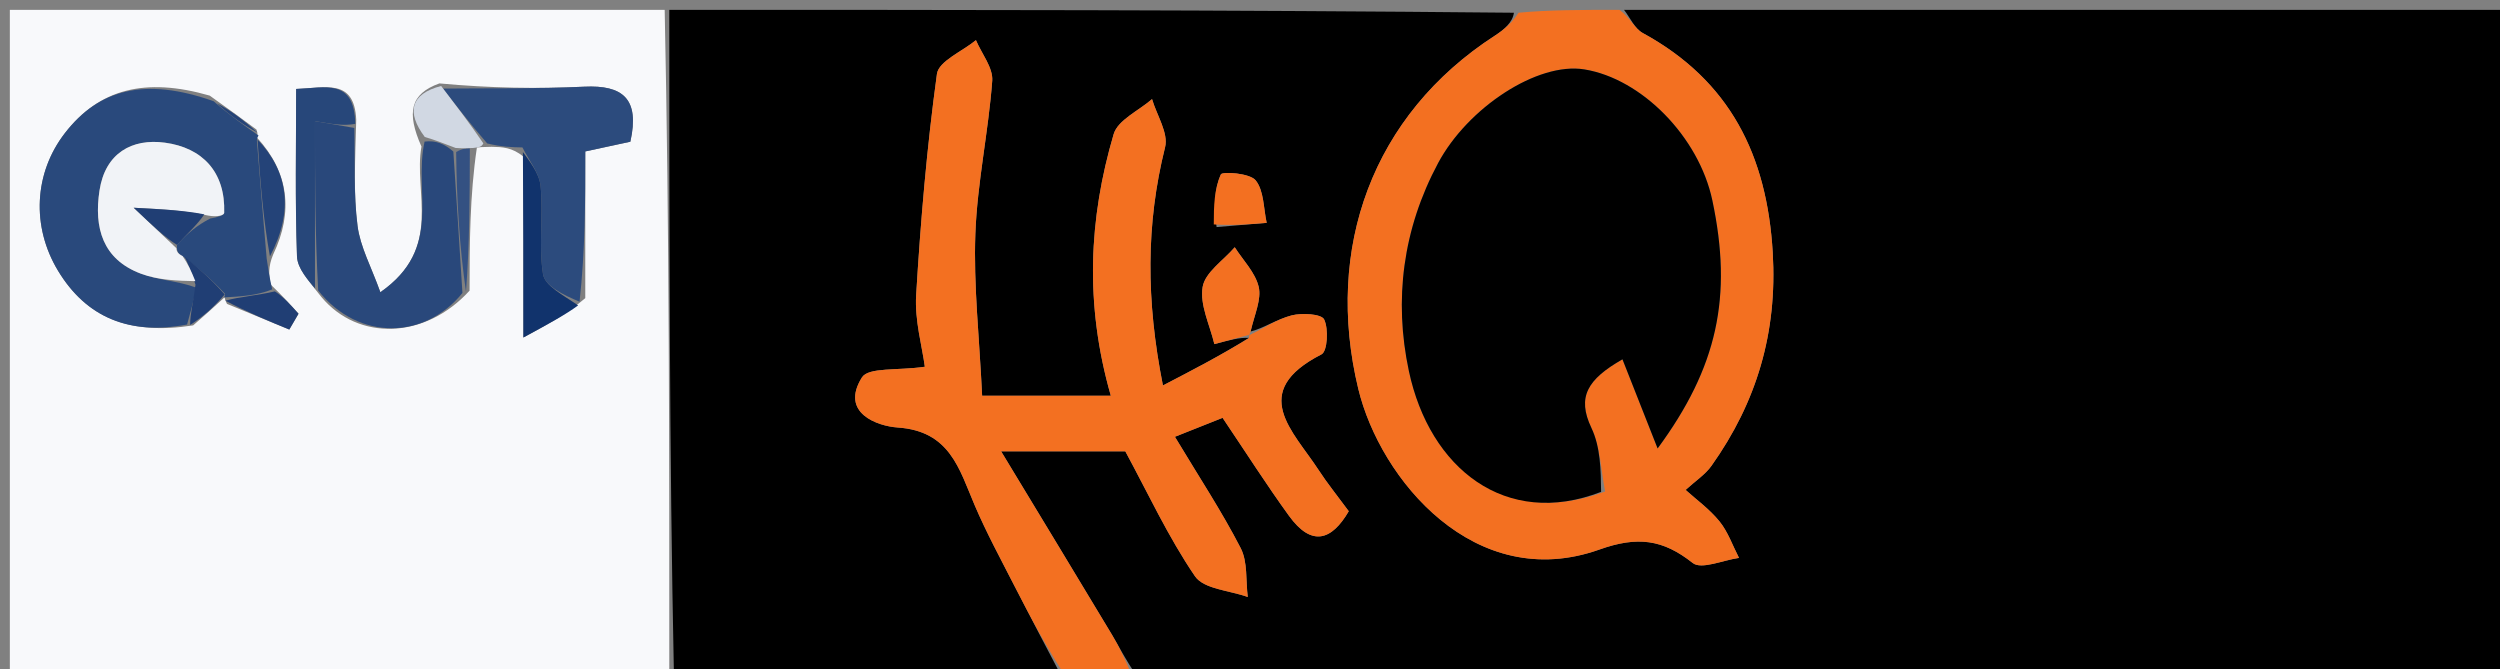 <svg version="1.1" id="Layer_1" xmlns="http://www.w3.org/2000/svg" xmlns:xlink="http://www.w3.org/1999/xlink" x="0px" y="0px"
	 width="100%" viewBox="0 0 254 68" enable-background="new 0 0 254 68" xml:space="preserve">
<rect x="0" y="0" width="254" height="68" fill="#808080" stroke="none"/>
<path fill="#000000" opacity="1" stroke="none" 
	d="
M108,69 
	C94.979,69 81.958,69 68.47,68.531 
	C68.002,45.708 68.001,23.354 68,1 
	C96.354,1 124.708,1 153.816,1.294 
	C153.678,2.268 152.828,3.009 151.89,3.615 
	C139.407,11.681 134.559,25.256 138.001,39.504 
	C140.225,48.709 149.863,60.334 162.504,55.832 
	C166.35,54.463 168.931,54.783 171.984,57.202 
	C172.862,57.898 175.079,56.903 176.682,56.683 
	C176.037,55.434 175.568,54.042 174.701,52.973 
	C173.679,51.713 172.313,50.733 171.257,49.776 
	C172.259,48.859 173.249,48.222 173.882,47.331 
	C178.486,40.851 180.59,33.784 180.111,25.669 
	C179.526,15.764 175.761,8.188 166.902,3.354 
	C166.083,2.908 165.625,1.8 165,1 
	C194.956,1 224.912,1 254.934,1 
	C254.934,23.589 254.934,46.178 254.934,69 
	C208.646,69 162.292,69 115.468,68.628 
	C114.331,67.005 113.716,65.723 112.988,64.51 
	C109.456,58.628 105.894,52.766 101.714,45.857 
	C107.149,45.857 110.897,45.857 114.332,45.857 
	C116.636,50.109 118.689,54.557 121.411,58.547 
	C122.306,59.859 124.936,59.986 126.773,60.654 
	C126.562,58.986 126.779,57.097 126.056,55.691 
	C124.141,51.968 121.819,48.454 119.371,44.377 
	C121.502,43.53 123.042,42.918 124.214,42.452 
	C126.581,45.962 128.674,49.251 130.958,52.402 
	C133.266,55.587 135.292,54.923 137.034,51.941 
	C135.887,50.381 134.853,49.11 133.964,47.743 
	C131.404,43.806 126.791,39.827 134.264,36.002 
	C134.868,35.693 134.999,33.424 134.534,32.457 
	C134.264,31.892 132.289,31.772 131.234,32.044 
	C129.718,32.436 128.342,33.368 127.058,33.685 
	C127.473,31.904 128.182,30.402 127.882,29.139 
	C127.538,27.688 126.3,26.45 125.45,25.12 
	C124.302,26.454 122.439,27.668 122.188,29.153 
	C121.88,30.973 122.922,33.021 123.378,34.961 
	C124.871,34.56 125.936,34.274 126.899,34.329 
	C124.039,36.106 121.279,37.539 118.153,39.163 
	C116.435,30.516 116.419,22.768 118.374,14.953 
	C118.731,13.525 117.529,11.707 117.047,10.069 
	C115.703,11.246 113.57,12.191 113.145,13.637 
	C110.632,22.183 110.186,30.879 112.858,40.206 
	C108.42,40.206 104.357,40.206 99.785,40.206 
	C99.499,34.204 98.904,28.958 99.098,23.741 
	C99.29,18.552 100.425,13.404 100.811,8.213 
	C100.91,6.884 99.742,5.46 99.156,4.081 
	C97.778,5.217 95.372,6.212 95.193,7.513 
	C94.17,14.968 93.532,22.487 93.08,30.003 
	C92.926,32.568 93.689,35.189 93.963,37.262 
	C91.199,37.668 88.234,37.289 87.571,38.349 
	C85.303,41.976 89.189,43.299 91.197,43.434 
	C96.504,43.791 97.446,47.622 99.017,51.308 
	C100.222,54.136 101.7,56.849 103.1,59.591 
	C104.709,62.74 106.365,65.865 108,69 
M123.605,23.069 
	C125.301,22.927 126.998,22.784 128.695,22.642 
	C128.367,21.168 128.426,19.383 127.578,18.326 
	C126.984,17.586 124.183,17.402 124.038,17.723 
	C123.38,19.182 123.314,20.908 123.605,23.069 
z"/>
<path fill="#F8F9FB" opacity="1" stroke="none" 
	d="
M67.531,1 
	C68.001,23.354 68.002,45.708 68.001,68.531 
	C45.715,69 23.43,69 1,69 
	C1,57.74 1,46.48 1,35.219 
	C1,23.91 1,12.602 1,1 
	C23.02,1 45.041,1 67.531,1 
M22.856,30.17 
	C22.856,30.17 22.731,30.221 23.06,30.875 
	C25.17,31.744 27.281,32.613 29.392,33.482 
	C29.704,32.946 30.017,32.411 30.329,31.875 
	C29.556,31.009 28.783,30.143 27.467,28.873 
	C27.342,27.999 27.217,27.125 27.758,25.848 
	C29.85,21.487 29.308,17.457 26.099,13.967 
	C26.099,13.967 26.272,13.771 26.053,13.16 
	C24.704,12.163 23.355,11.166 21.311,9.716 
	C14.747,7.824 10.069,9.035 6.595,13.523 
	C3.456,17.58 3.182,23.009 5.89,27.497 
	C8.763,32.257 13.134,34.081 19.626,33.059 
	C20.68,32.135 21.734,31.211 22.856,30.17 
M48.452,14.989 
	C48.691,14.959 48.93,14.929 49.952,14.916 
	C50.996,14.938 52.039,14.96 53.174,15.916 
	C53.174,21.529 53.174,27.142 53.174,34.291 
	C55.865,32.833 57.516,31.939 59.465,30.291 
	C59.465,25.363 59.465,20.434 59.465,15.386 
	C61.241,15.003 62.731,14.681 64.044,14.397 
	C65.026,10.008 63.252,8.624 59.363,8.808 
	C54.583,9.034 49.788,8.949 44.643,8.474 
	C41.687,9.539 41.28,11.429 42.821,14.891 
	C41.975,19.579 45.087,25.201 38.644,29.69 
	C37.725,27.119 36.599,25.088 36.326,22.949 
	C35.908,19.672 36.077,16.32 36.194,12.169 
	C35.998,7.925 33.06,8.933 30.087,9.037 
	C30.087,14.812 29.974,20.436 30.174,26.048 
	C30.219,27.304 31.363,28.521 32.654,30.176 
	C36.417,34.683 43.186,34.489 47.707,29.53 
	C47.716,24.712 47.726,19.893 48.452,14.989 
z"/>
<path fill="#F37021" opacity="1" stroke="none" 
	d="
M126.906,34.07 
	C128.342,33.368 129.718,32.436 131.234,32.044 
	C132.289,31.772 134.264,31.892 134.534,32.457 
	C134.999,33.424 134.868,35.693 134.264,36.002 
	C126.791,39.827 131.404,43.806 133.964,47.743 
	C134.853,49.11 135.887,50.381 137.034,51.941 
	C135.292,54.923 133.266,55.587 130.958,52.402 
	C128.674,49.251 126.581,45.962 124.214,42.452 
	C123.042,42.918 121.502,43.53 119.371,44.377 
	C121.819,48.454 124.141,51.968 126.056,55.691 
	C126.779,57.097 126.562,58.986 126.773,60.654 
	C124.936,59.986 122.306,59.859 121.411,58.547 
	C118.689,54.557 116.636,50.109 114.332,45.857 
	C110.897,45.857 107.149,45.857 101.714,45.857 
	C105.894,52.766 109.456,58.628 112.988,64.51 
	C113.716,65.723 114.331,67.005 114.999,68.628 
	C112.958,69 110.917,69 108.438,69 
	C106.365,65.865 104.709,62.74 103.1,59.591 
	C101.7,56.849 100.222,54.136 99.017,51.308 
	C97.446,47.622 96.504,43.791 91.197,43.434 
	C89.189,43.299 85.303,41.976 87.571,38.349 
	C88.234,37.289 91.199,37.668 93.963,37.262 
	C93.689,35.189 92.926,32.568 93.08,30.003 
	C93.532,22.487 94.17,14.968 95.193,7.513 
	C95.372,6.212 97.778,5.217 99.156,4.081 
	C99.742,5.46 100.91,6.884 100.811,8.213 
	C100.425,13.404 99.29,18.552 99.098,23.741 
	C98.904,28.958 99.499,34.204 99.785,40.206 
	C104.357,40.206 108.42,40.206 112.858,40.206 
	C110.186,30.879 110.632,22.183 113.145,13.637 
	C113.57,12.191 115.703,11.246 117.047,10.069 
	C117.529,11.707 118.731,13.525 118.374,14.953 
	C116.419,22.768 116.435,30.516 118.153,39.163 
	C121.279,37.539 124.039,36.106 126.877,34.352 
	C126.956,34.031 126.906,34.07 126.906,34.07 
z"/>
<path fill="#F37021" opacity="1" stroke="none" 
	d="
M164.542,1 
	C165.625,1.8 166.083,2.908 166.902,3.354 
	C175.761,8.188 179.526,15.764 180.111,25.669 
	C180.59,33.784 178.486,40.851 173.882,47.331 
	C173.249,48.222 172.259,48.859 171.257,49.776 
	C172.313,50.733 173.679,51.713 174.701,52.973 
	C175.568,54.042 176.037,55.434 176.682,56.683 
	C175.079,56.903 172.862,57.898 171.984,57.202 
	C168.931,54.783 166.35,54.463 162.504,55.832 
	C149.863,60.334 140.225,48.709 138.001,39.504 
	C134.559,25.256 139.407,11.681 151.89,3.615 
	C152.828,3.009 153.678,2.268 154.284,1.294 
	C157.361,1 160.723,1 164.542,1 
M163.083,49.936 
	C162.649,47.771 162.611,45.417 161.691,43.482 
	C160.185,40.316 161.301,38.539 164.841,36.505 
	C166.092,39.677 167.25,42.612 168.414,45.564 
	C174.482,37.318 176.056,30.156 173.971,20.341 
	C172.608,13.925 166.812,7.999 160.971,7.051 
	C156.202,6.276 149.122,10.944 146.113,16.566 
	C142.519,23.28 141.602,30.47 143.142,37.699 
	C145.254,47.615 152.985,53.72 163.083,49.936 
z"/>
<path fill="#F37021" opacity="1" stroke="none" 
	d="
M126.978,34.009 
	C125.936,34.274 124.871,34.56 123.378,34.961 
	C122.922,33.021 121.88,30.973 122.188,29.153 
	C122.439,27.668 124.302,26.454 125.45,25.12 
	C126.3,26.45 127.538,27.688 127.882,29.139 
	C128.182,30.402 127.473,31.904 127.058,33.685 
	C126.906,34.07 126.956,34.031 126.978,34.009 
z"/>
<path fill="#F37021" opacity="1" stroke="none" 
	d="
M123.32,22.803 
	C123.314,20.908 123.38,19.182 124.038,17.723 
	C124.183,17.402 126.984,17.586 127.578,18.326 
	C128.426,19.383 128.367,21.168 128.695,22.642 
	C126.998,22.784 125.301,22.927 123.32,22.803 
z"/>
<path fill="#29497C" opacity="1" stroke="none" 
	d="
M19.007,32.972 
	C13.134,34.081 8.763,32.257 5.89,27.497 
	C3.182,23.009 3.456,17.58 6.595,13.523 
	C10.069,9.035 14.747,7.824 21.703,10.284 
	C23.487,11.824 24.879,12.798 26.272,13.771 
	C26.272,13.771 26.099,13.967 26.1,14.291 
	C26.431,18.494 26.761,22.372 27.092,26.251 
	C27.217,27.125 27.342,27.999 27.655,29.402 
	C26.139,30.027 24.435,30.124 22.731,30.221 
	C22.731,30.221 22.856,30.17 22.863,29.856 
	C21.501,28.389 20.132,27.235 18.552,26.019 
	C18.075,25.783 17.935,25.536 17.983,24.882 
	C19.019,23.726 19.995,22.905 21.356,22.201 
	C22.103,22.087 22.77,21.865 22.778,21.621 
	C22.916,17.459 20.552,15.007 16.75,14.495 
	C13.406,14.044 10.689,15.559 10.11,19.354 
	C9.533,23.126 10.416,26.343 14.309,27.804 
	C16.068,28.465 18.051,28.53 19.943,29.224 
	C19.638,30.712 19.323,31.842 19.007,32.972 
z"/>
<path fill="#29487B" opacity="1" stroke="none" 
	d="
M35.996,13 
	C36.077,16.32 35.908,19.672 36.326,22.949 
	C36.599,25.088 37.725,27.119 38.644,29.69 
	C45.087,25.201 41.975,19.579 43.138,14.384 
	C44.305,14.246 45.156,14.614 46.059,15.397 
	C46.402,20.462 46.692,25.113 46.983,29.765 
	C43.186,34.489 36.417,34.683 32.328,29.514 
	C32.002,23.438 32.002,18.025 32.002,12.307 
	C33.785,12.617 34.891,12.808 35.996,13 
z"/>
<path fill="#2C4B7D" opacity="1" stroke="none" 
	d="
M53.082,14.981 
	C52.039,14.96 50.996,14.938 49.498,14.572 
	C47.696,12.485 46.348,10.742 44.999,8.999 
	C49.788,8.949 54.583,9.034 59.363,8.808 
	C63.252,8.624 65.026,10.008 64.044,14.397 
	C62.731,14.681 61.241,15.003 59.465,15.386 
	C59.465,20.434 59.465,25.363 58.883,30.652 
	C57.207,29.968 55.357,29.043 55.169,27.855 
	C54.709,24.938 55.21,21.882 54.925,18.921 
	C54.794,17.561 53.725,16.292 53.082,14.981 
z"/>
<path fill="#27477A" opacity="1" stroke="none" 
	d="
M36.095,12.584 
	C34.891,12.808 33.785,12.617 32.002,12.307 
	C32.002,18.025 32.002,23.438 32.001,29.304 
	C31.363,28.521 30.219,27.304 30.174,26.048 
	C29.974,20.436 30.087,14.812 30.087,9.037 
	C33.06,8.933 35.998,7.925 36.095,12.584 
z"/>
<path fill="#11336C" opacity="1" stroke="none" 
	d="
M53.128,15.449 
	C53.725,16.292 54.794,17.561 54.925,18.921 
	C55.21,21.882 54.709,24.938 55.169,27.855 
	C55.357,29.043 57.207,29.968 58.734,31.029 
	C57.516,31.939 55.865,32.833 53.174,34.291 
	C53.174,27.142 53.174,21.529 53.128,15.449 
z"/>
<path fill="#345182" opacity="1" stroke="none" 
	d="
M47.345,29.647 
	C46.692,25.113 46.402,20.462 46.345,15.448 
	C46.963,15.081 47.349,15.078 47.735,15.075 
	C47.726,19.893 47.716,24.712 47.345,29.647 
z"/>
<path fill="#D1D8E3" opacity="1" stroke="none" 
	d="
M48.094,15.032 
	C47.349,15.078 46.963,15.081 46.292,15.033 
	C45.156,14.614 44.305,14.246 43.161,13.92 
	C41.28,11.429 41.687,9.539 44.821,8.736 
	C46.348,10.742 47.696,12.485 49.107,14.564 
	C48.93,14.929 48.691,14.959 48.094,15.032 
z"/>
<path fill="#244378" opacity="1" stroke="none" 
	d="
M27.425,26.049 
	C26.761,22.372 26.431,18.494 26.168,14.18 
	C29.308,17.457 29.85,21.487 27.425,26.049 
z"/>
<path fill="#203E74" opacity="1" stroke="none" 
	d="
M22.895,30.548 
	C24.435,30.124 26.139,30.027 27.926,29.604 
	C28.783,30.143 29.556,31.009 30.329,31.875 
	C30.017,32.411 29.704,32.946 29.392,33.482 
	C27.281,32.613 25.17,31.744 22.895,30.548 
z"/>
<path fill="#203E74" opacity="1" stroke="none" 
	d="
M19.316,33.015 
	C19.323,31.842 19.638,30.712 19.86,28.924 
	C19.432,27.537 19.097,26.809 18.763,26.081 
	C20.132,27.235 21.501,28.389 22.829,29.915 
	C21.734,31.211 20.68,32.135 19.316,33.015 
z"/>
<path fill="#244378" opacity="1" stroke="none" 
	d="
M26.162,13.465 
	C24.879,12.798 23.487,11.824 22.051,10.51 
	C23.355,11.166 24.704,12.163 26.162,13.465 
z"/>
<path fill="#000000" opacity="1" stroke="none" 
	d="
M162.672,49.975 
	C152.985,53.72 145.254,47.615 143.142,37.699 
	C141.602,30.47 142.519,23.28 146.113,16.566 
	C149.122,10.944 156.202,6.276 160.971,7.051 
	C166.812,7.999 172.608,13.925 173.971,20.341 
	C176.056,30.156 174.482,37.318 168.414,45.564 
	C167.25,42.612 166.092,39.677 164.841,36.505 
	C161.301,38.539 160.185,40.316 161.691,43.482 
	C162.611,45.417 162.649,47.771 162.672,49.975 
z"/>
<path fill="#F1F3F7" opacity="1" stroke="none" 
	d="
M18.552,26.019 
	C19.097,26.809 19.432,27.537 19.849,28.565 
	C18.051,28.53 16.068,28.465 14.309,27.804 
	C10.416,26.343 9.533,23.126 10.11,19.354 
	C10.689,15.559 13.406,14.044 16.75,14.495 
	C20.552,15.007 22.916,17.459 22.778,21.621 
	C22.77,21.865 22.103,22.087 21.142,21.899 
	C18.647,21.377 16.75,21.276 13.584,21.107 
	C15.646,23.061 16.785,24.14 17.923,25.218 
	C17.935,25.536 18.075,25.783 18.552,26.019 
z"/>
<path fill="#203E74" opacity="1" stroke="none" 
	d="
M17.983,24.882 
	C16.785,24.14 15.646,23.061 13.584,21.107 
	C16.75,21.276 18.647,21.377 20.757,21.781 
	C19.995,22.905 19.019,23.726 17.983,24.882 
z"/>
</svg>